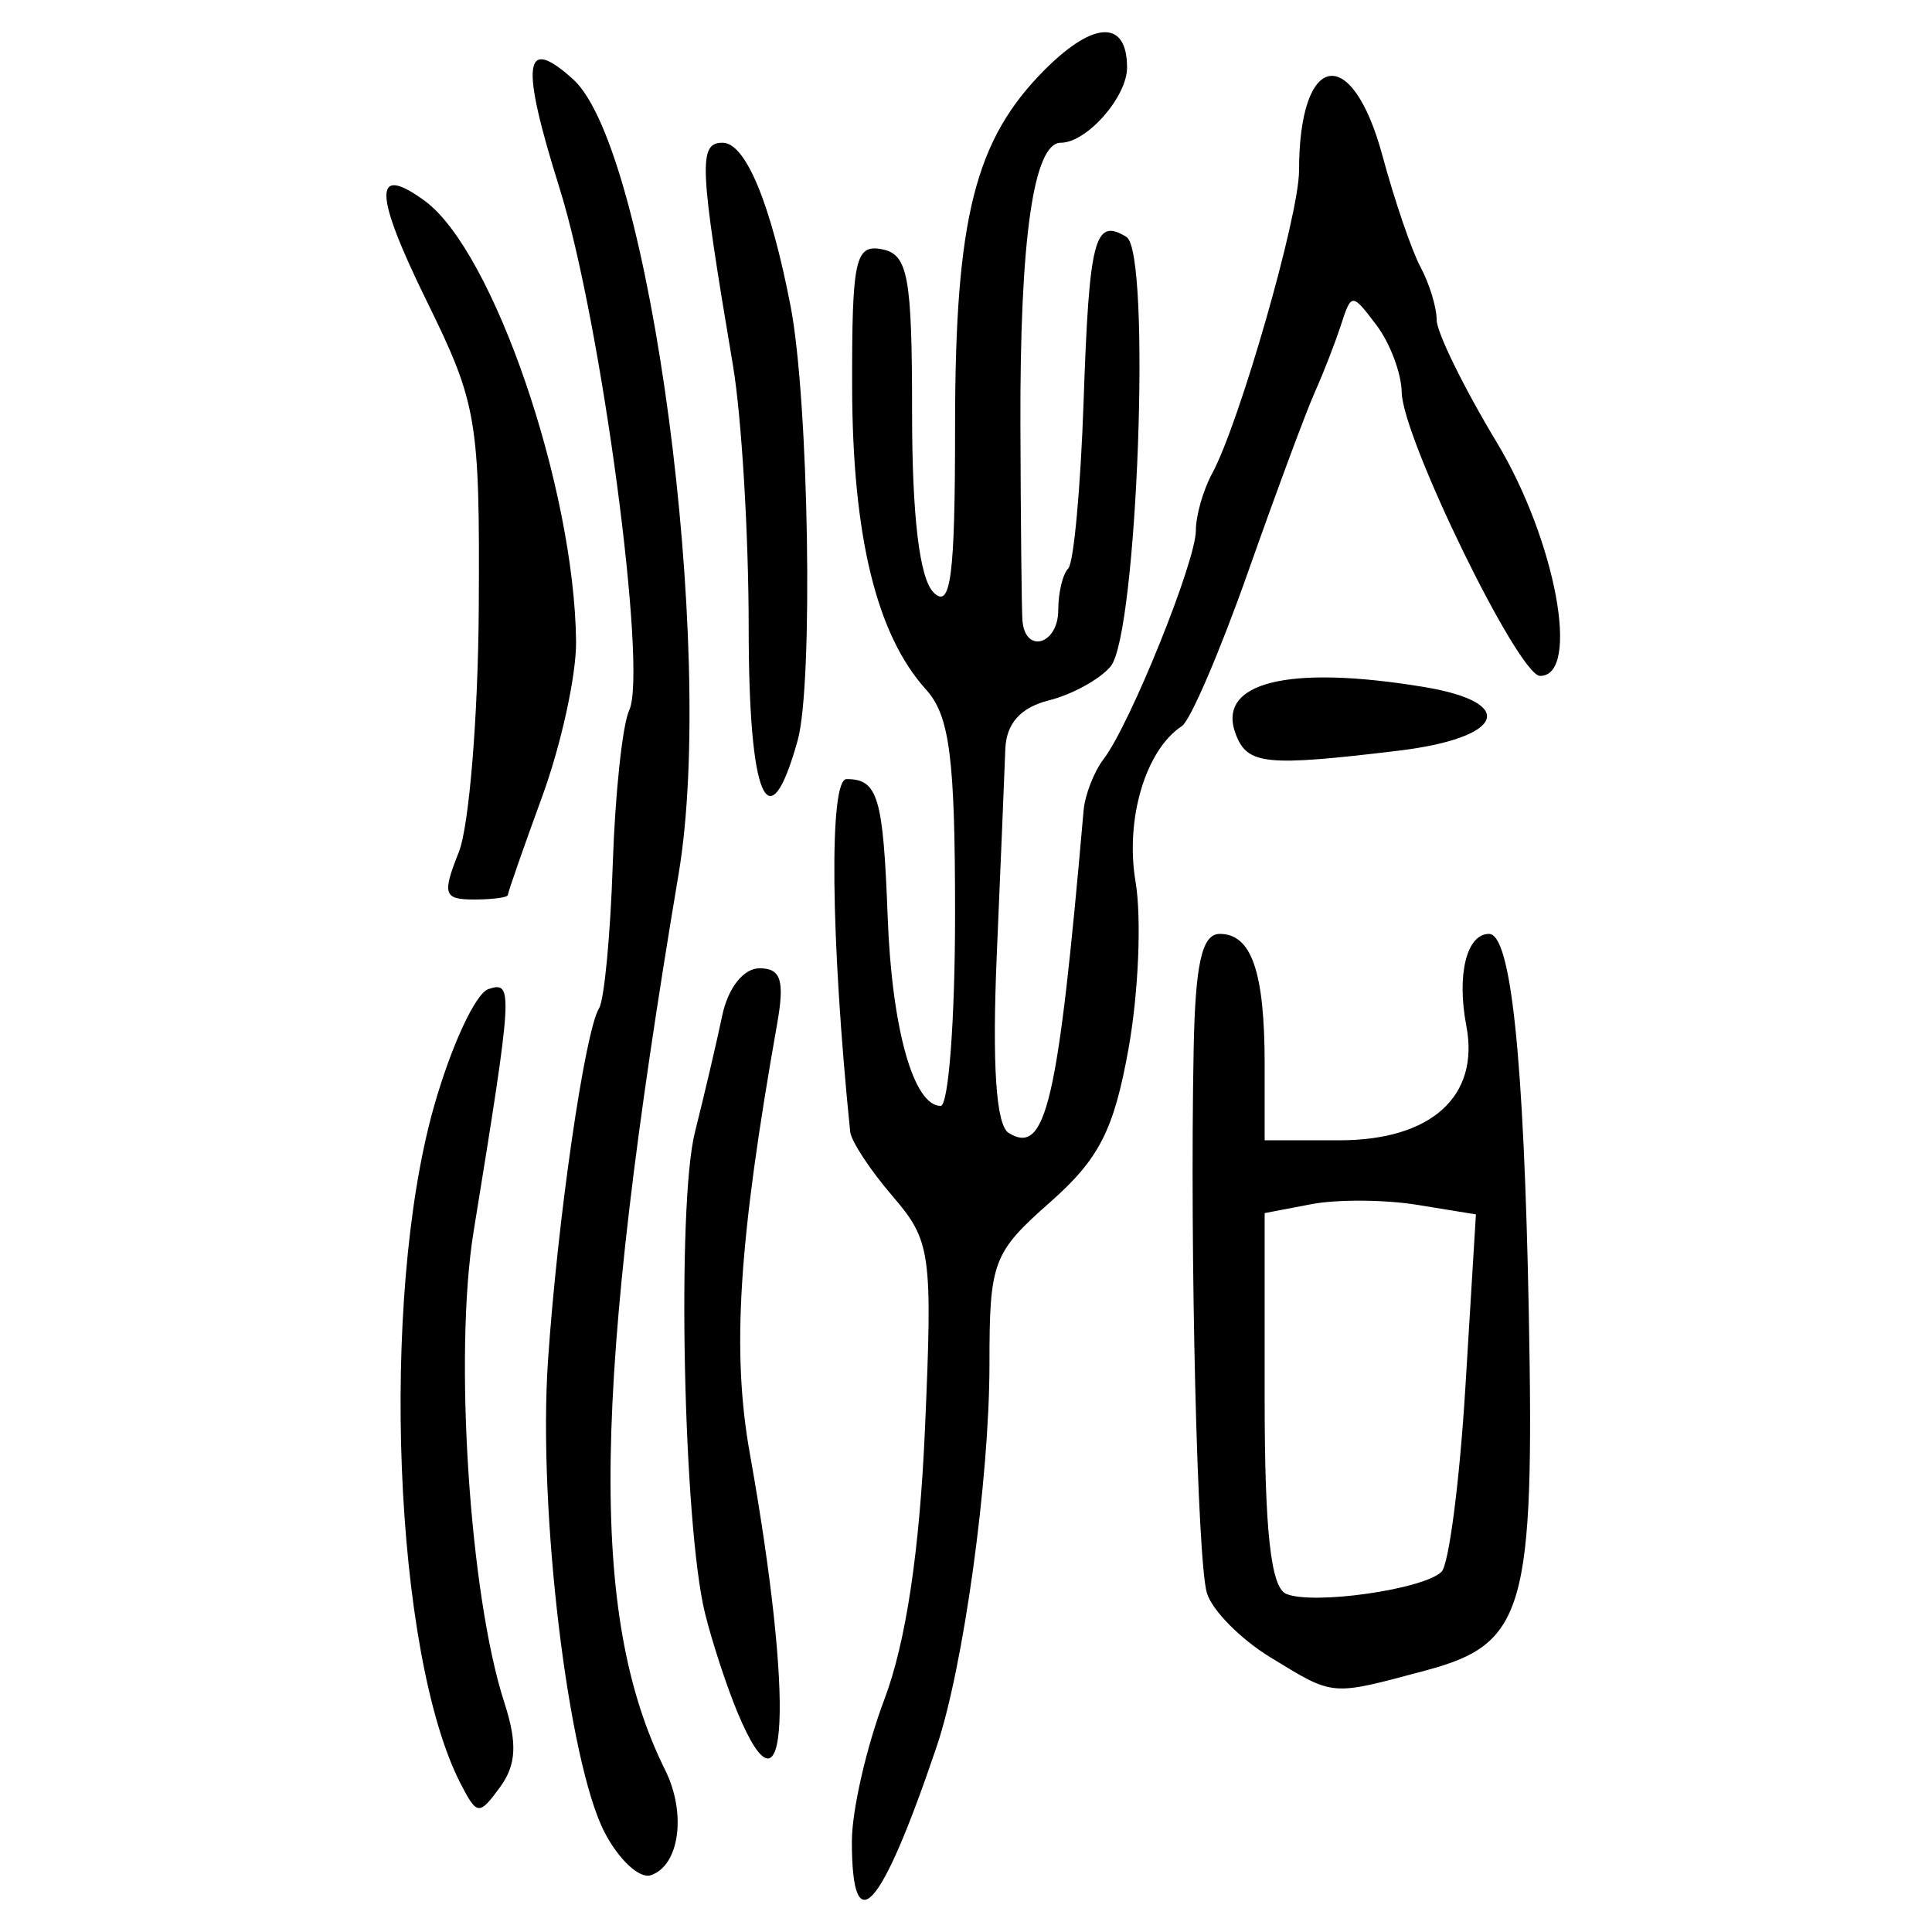 <?xml version="1.0" encoding="UTF-8" standalone="no"?>
<!-- Created with Inkscape (http://www.inkscape.org/) -->

<svg
   xmlns:dc="http://purl.org/dc/elements/1.1/"
   xmlns:cc="http://creativecommons.org/ns#"
   xmlns:rdf="http://www.w3.org/1999/02/22-rdf-syntax-ns#"
   xmlns:svg="http://www.w3.org/2000/svg"
   xmlns="http://www.w3.org/2000/svg"
   xmlns:sodipodi="http://sodipodi.sourceforge.net/DTD/sodipodi-0.dtd"
   xmlns:inkscape="http://www.inkscape.org/namespaces/inkscape"
   width="300"
   height="300"
   id="svg2"
   version="1.1"
   inkscape:version="0.48.4 r9939"
   sodipodi:docname="image-seal.svg">
  <defs
     id="defs4" />
  <sodipodi:namedview
     id="base"
     pagecolor="#ffffff"
     bordercolor="#666666"
     borderopacity="1.0"
     inkscape:pageopacity="0.0"
     inkscape:pageshadow="2"
     inkscape:zoom="2.0506101"
     inkscape:cx="156.21232"
     inkscape:cy="110.79688"
     inkscape:document-units="px"
     inkscape:current-layer="layer1"
     showgrid="false"
     inkscape:window-width="1215"
     inkscape:window-height="1000"
     inkscape:window-x="65"
     inkscape:window-y="24"
     inkscape:window-maximized="1"
     fit-margin-top="10"
     fit-margin-left="10"
     fit-margin-right="10"
     fit-margin-bottom="10" />
  <g
     inkscape:label="Calque 1"
     inkscape:groupmode="layer"
     id="layer1"
     transform="translate(0,-752.362)">
    <path
       style="fill:#000000"
       d="m 132.28,1038.257 c 7.5e-4,-4.774 2.274,-14.689 5.052,-22.033 3.344,-8.843 5.473,-23.058 6.302,-42.082 1.188,-27.25 0.928,-29.106 -5.048,-36.055 -3.465,-4.029 -6.422,-8.528 -6.571,-9.996 -3.045,-30.024 -3.299,-54.753 -0.561,-54.751 4.871,0.003 5.688,2.744 6.386,21.435 0.647,17.312 4.013,29.31 8.221,29.31 1.233,0 2.242,-13.426 2.242,-29.835 0,-24.288 -0.841,-30.764 -4.523,-34.833 -7.676,-8.482 -11.419,-23.841 -11.461,-47.03 -0.036,-19.748 0.481,-22.128 4.634,-21.32 4.046,0.787 4.674,4.204 4.674,25.43 0,16.054 1.153,25.675 3.338,27.863 2.671,2.674 3.338,-2.467 3.338,-25.713 0,-32.502 3.072,-44.654 14.05,-55.578 7.567,-7.53 12.657,-7.616 12.657,-0.214 0,4.559 -6.264,11.67 -10.28,11.67 -4.238,0 -6.374,14.913 -6.281,43.851 0.047,14.808 0.187,28.425 0.311,30.261 0.359,5.318 5.567,3.861 5.567,-1.558 0,-2.693 0.697,-5.593 1.549,-6.445 0.852,-0.852 1.926,-12.542 2.387,-25.979 0.869,-25.325 1.712,-28.553 6.656,-25.497 3.874,2.395 1.691,61.678 -2.456,66.675 -1.657,1.997 -5.969,4.373 -9.581,5.279 -4.419,1.109 -6.636,3.597 -6.779,7.606 -0.116,3.277 -0.711,17.609 -1.322,31.848 -0.737,17.176 -0.116,26.505 1.845,27.717 5.791,3.579 7.666,-4.487 11.631,-50.045 0.213,-2.448 1.615,-6.053 3.114,-8.012 4.105,-5.362 14.321,-30.666 14.321,-35.473 0,-2.318 1.135,-6.302 2.521,-8.852 4.239,-7.797 13.503,-40.071 13.503,-47.041 0,-18.45 8.189,-19.924 12.948,-2.331 1.887,6.977 4.553,14.773 5.924,17.323 1.372,2.551 2.494,6.227 2.494,8.169 0,1.942 4.206,10.517 9.347,19.055 9.143,15.184 13.047,36.242 6.718,36.242 -3.354,0 -21.379,-36.95 -21.492,-44.057 -0.047,-2.943 -1.816,-7.638 -3.933,-10.434 -3.783,-4.998 -3.876,-4.998 -5.499,0 -0.908,2.796 -2.733,7.487 -4.054,10.425 -1.322,2.938 -5.971,15.456 -10.332,27.818 -4.361,12.362 -9,23.178 -10.308,24.036 -5.643,3.7 -8.843,14.448 -7.199,24.18 0.948,5.611 0.462,17.239 -1.081,25.84 -2.281,12.719 -4.559,17.185 -12.205,23.932 -8.885,7.84 -9.401,9.22 -9.401,25.153 0,17.822 -4.039,47.069 -8.198,59.359 -8.66,25.592 -13.169,30.623 -13.167,14.689 z m -38.412,-1.395 c -5.657,-10.94 -10.342,-49.973 -8.779,-73.148 1.48,-21.942 5.721,-51.214 7.94,-54.805 0.801,-1.296 1.754,-11.331 2.118,-22.3 0.364,-10.969 1.513,-21.747 2.555,-23.95 2.894,-6.124 -4.351,-60.459 -10.806,-81.047 -6.139,-19.578 -5.598,-23.901 2.117,-16.919 11.906,10.775 22.218,88.48 16.368,123.337 -13.458,80.189 -13.984,115.227 -2.09,139.193 3.333,6.715 2.22,14.841 -2.236,16.324 -1.75,0.583 -4.984,-2.426 -7.187,-6.686 z m -22.311,-7.471 c -10.397,-20.079 -12.605,-75.291 -4.203,-105.089 2.659,-9.428 6.476,-17.688 8.484,-18.354 3.896,-1.293 3.817,0 -2.296,37.639 -3.081,18.972 -0.64,56.444 4.763,73.121 2.051,6.332 1.883,9.686 -0.663,13.167 -3.226,4.411 -3.564,4.385 -6.085,-0.484 z m 42.947,-11.164 c -1.68,-4.04 -3.944,-10.95 -5.031,-15.357 -3.369,-13.658 -4.411,-63.366 -1.565,-74.697 1.487,-5.921 3.395,-14.071 4.24,-18.11 0.9,-4.299 3.303,-7.344 5.795,-7.344 3.339,0 3.927,1.874 2.722,8.68 -5.987,33.825 -7.064,50.812 -4.228,66.681 6.93,38.783 5.952,59.108 -1.933,40.148 z m 82.778,-8.506 c -4.643,-2.831 -9.088,-7.333 -9.878,-10.005 -1.491,-5.04 -2.657,-52.886 -2.056,-84.311 0.258,-13.463 1.287,-18.027 4.065,-18.027 4.93,0 6.963,5.912 6.963,20.248 l 0,11.8 11.604,0 c 14.247,0 21.807,-6.812 19.713,-17.764 -1.52,-7.952 0.042,-14.284 3.524,-14.284 3.405,0 5.413,19.112 6.174,58.756 0.888,46.261 -0.619,51.502 -15.985,55.612 -14.927,3.992 -14.152,4.057 -24.124,-2.024 z m 26.553,-13.286 c 1.148,-1.107 2.821,-14.049 3.717,-28.759 l 1.629,-26.746 -9.153,-1.485 c -5.034,-0.817 -12.415,-0.862 -16.403,-0.099 l -7.25,1.386 0,28.844 c 0,20.531 0.962,29.257 3.338,30.276 4.113,1.765 21.268,-0.665 24.121,-3.416 z M 71.241,884.691 c 1.61,-4.039 3.007,-21.165 3.103,-38.058 0.166,-29.068 -0.264,-31.608 -8.041,-47.429 -8.296,-16.879 -8.398,-21.539 -0.341,-15.648 10.619,7.765 23.252,44.578 23.49,68.456 0.051,5.162 -2.31,15.961 -5.248,23.999 -2.938,8.037 -5.341,14.931 -5.341,15.319 0,0.388 -2.374,0.706 -5.275,0.706 -4.684,0 -4.947,-0.823 -2.348,-7.345 z m 45.013,-34.896 c 0,-14.419 -1.101,-32.747 -2.447,-40.728 -5.229,-31.012 -5.392,-34.542 -1.598,-34.542 3.557,0 7.47,9.408 10.552,25.372 2.834,14.679 3.551,58.636 1.1,67.435 -4.522,16.232 -7.607,9.121 -7.607,-17.537 z m 75.642,16.6 c -3.092,-8.057 8.023,-10.861 29.183,-7.364 14.718,2.433 12.497,7.926 -4.006,9.909 -20.528,2.466 -23.364,2.179 -25.177,-2.545 z"
       id="path3145"
       inkscape:connector-curvature="0" />
  </g>
</svg>
